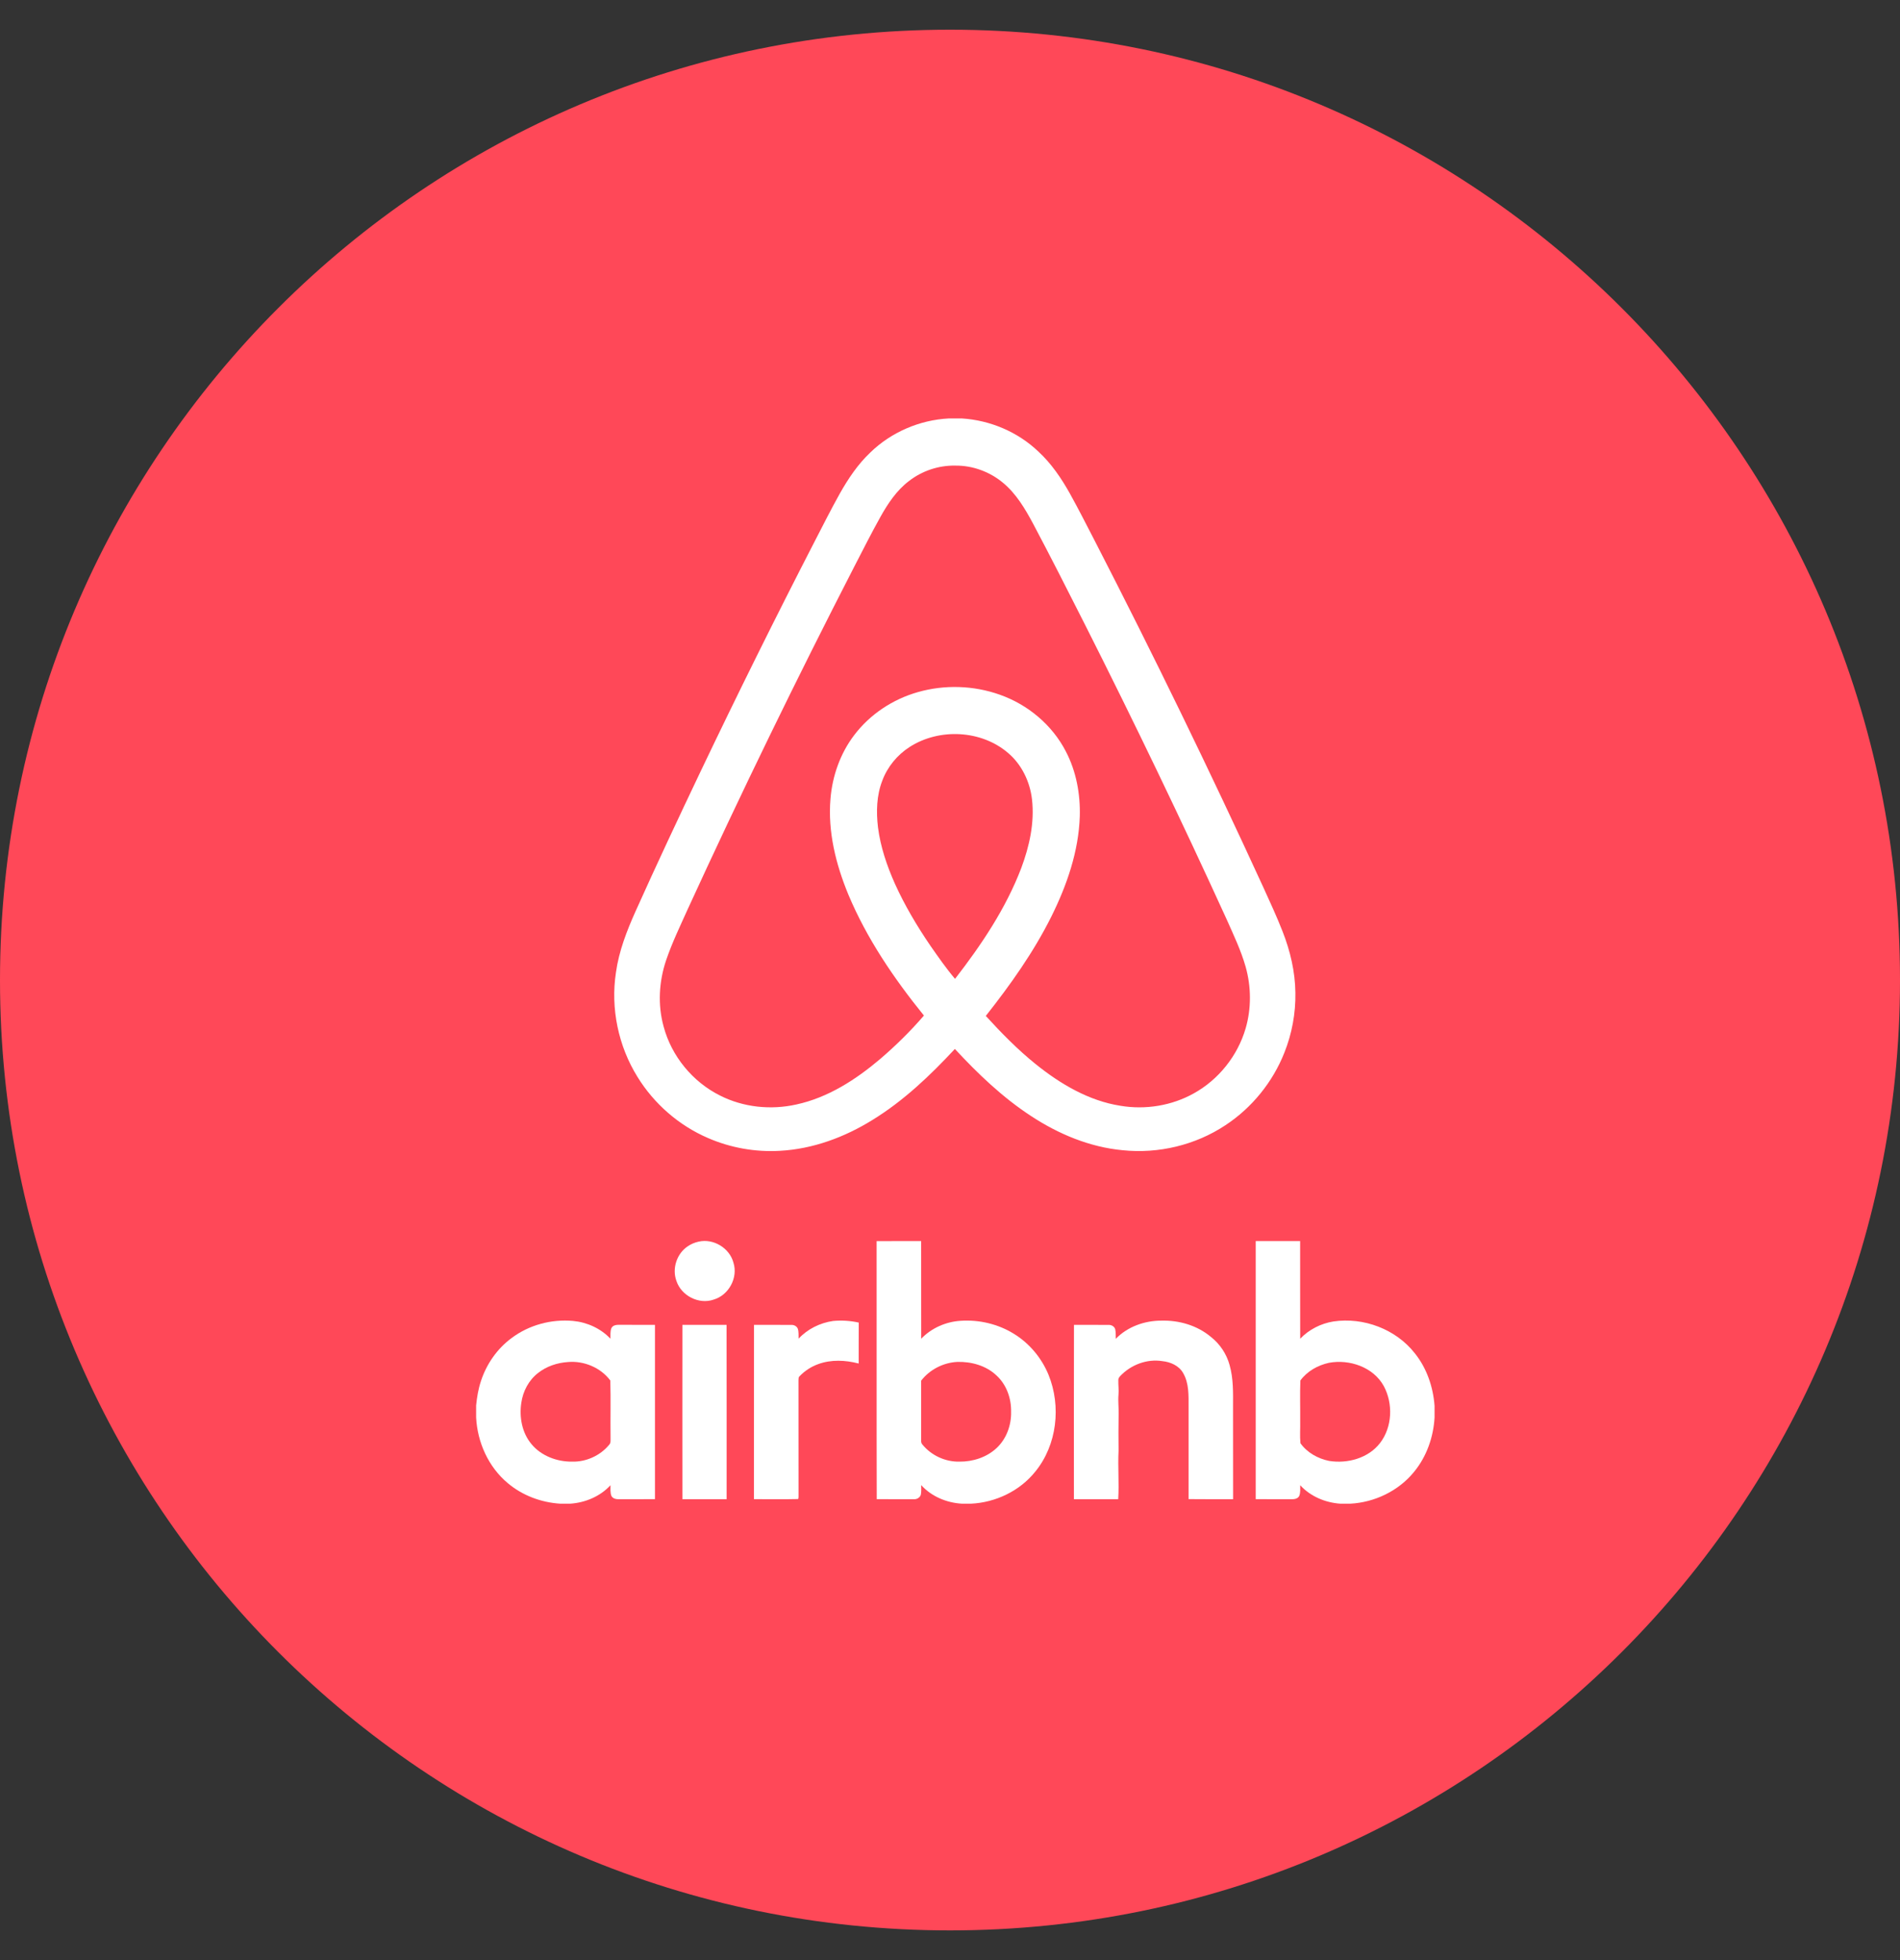 <svg width="32" height="33" viewBox="0 0 32 33" fill="none" xmlns="http://www.w3.org/2000/svg">
<rect x="0" y="0" width="32" height="33" fill="#333333" stroke="none"/>
<g clip-path="url(#clip0_28658_40)">
<path fill-rule="evenodd" clip-rule="evenodd" d="M16 32.5C24.837 32.5 32 25.337 32 16.5C32 7.663 24.837 0.5 16 0.5C7.163 0.5 0 7.663 0 16.5C0 25.337 7.163 32.5 16 32.5Z" fill="#FF4858"/>
<path fill-rule="evenodd" clip-rule="evenodd" d="M20.979 17.314C20.845 17.774 20.525 18.176 20.106 18.408C19.734 18.616 19.291 18.687 18.872 18.617C18.339 18.534 17.86 18.251 17.445 17.917C17.14 17.672 16.866 17.392 16.603 17.104C17.018 16.579 17.409 16.029 17.708 15.429C17.969 14.903 18.167 14.333 18.186 13.742C18.196 13.367 18.126 12.985 17.951 12.651C17.721 12.204 17.31 11.862 16.839 11.696C16.398 11.539 15.909 11.524 15.46 11.652C15.036 11.772 14.65 12.027 14.384 12.38C14.151 12.687 14.018 13.066 13.987 13.449C13.94 14.002 14.078 14.553 14.288 15.061C14.599 15.803 15.056 16.474 15.561 17.098C15.334 17.361 15.086 17.605 14.822 17.831C14.412 18.178 13.944 18.48 13.412 18.595C12.983 18.691 12.52 18.644 12.126 18.444C11.665 18.214 11.31 17.782 11.177 17.284C11.075 16.918 11.098 16.524 11.219 16.166C11.32 15.869 11.457 15.587 11.585 15.302C12.475 13.362 13.409 11.443 14.385 9.545C14.531 9.262 14.674 8.979 14.829 8.701C14.954 8.477 15.101 8.257 15.307 8.1C15.529 7.927 15.81 7.833 16.091 7.839C16.382 7.836 16.672 7.943 16.895 8.13C17.115 8.313 17.263 8.563 17.397 8.812C17.698 9.379 17.988 9.952 18.278 10.525C19.105 12.163 19.901 13.816 20.663 15.486C20.778 15.745 20.901 16.002 20.979 16.276C21.074 16.613 21.077 16.978 20.979 17.314ZM16.085 16.48C15.934 16.302 15.8 16.109 15.667 15.918C15.442 15.588 15.237 15.243 15.072 14.878C14.937 14.575 14.829 14.258 14.787 13.928C14.756 13.666 14.763 13.393 14.859 13.145C14.945 12.912 15.111 12.71 15.32 12.576C15.819 12.255 16.53 12.289 16.982 12.68C17.21 12.875 17.347 13.163 17.381 13.459C17.426 13.852 17.337 14.248 17.2 14.615C16.94 15.296 16.529 15.907 16.085 16.48ZM21.817 16.713C21.813 16.359 21.73 16.009 21.601 15.681C21.501 15.426 21.386 15.178 21.273 14.93C20.373 12.969 19.428 11.029 18.441 9.111C18.302 8.843 18.166 8.573 18.019 8.309C17.875 8.052 17.707 7.804 17.489 7.603C17.143 7.272 16.677 7.075 16.2 7.045H15.98C15.489 7.07 15.009 7.276 14.656 7.62C14.447 7.818 14.285 8.06 14.144 8.31C13.999 8.57 13.865 8.835 13.729 9.099C13.066 10.385 12.423 11.682 11.799 12.989C11.427 13.77 11.059 14.553 10.704 15.343C10.557 15.671 10.424 16.012 10.374 16.371C10.281 16.977 10.414 17.613 10.738 18.133C11.017 18.585 11.436 18.95 11.925 19.16C12.304 19.325 12.723 19.399 13.136 19.375C13.691 19.345 14.226 19.146 14.695 18.855C15.218 18.534 15.666 18.107 16.082 17.66C16.47 18.078 16.885 18.476 17.363 18.788C17.826 19.093 18.353 19.313 18.907 19.365C19.51 19.428 20.134 19.279 20.639 18.944C21.084 18.651 21.435 18.219 21.631 17.724C21.759 17.404 21.823 17.058 21.817 16.713Z" fill="white"/>
<path fill-rule="evenodd" clip-rule="evenodd" d="M11.767 20.904C12.016 20.847 12.288 21.012 12.353 21.259C12.433 21.512 12.274 21.806 12.019 21.88C11.771 21.967 11.475 21.815 11.393 21.567C11.315 21.358 11.398 21.105 11.584 20.982C11.639 20.944 11.702 20.918 11.767 20.904Z" fill="white"/>
<path fill-rule="evenodd" clip-rule="evenodd" d="M13.45 22.538C13.6 22.375 13.811 22.272 14.029 22.24C14.174 22.226 14.321 22.235 14.463 22.267C14.461 22.497 14.463 22.726 14.462 22.956C14.239 22.898 13.997 22.886 13.778 22.967C13.659 23.01 13.551 23.081 13.464 23.173C13.446 23.189 13.45 23.215 13.448 23.238C13.45 23.879 13.447 24.521 13.449 25.163C13.447 25.187 13.453 25.215 13.442 25.238C13.194 25.244 12.946 25.239 12.698 25.24C12.698 24.262 12.698 23.284 12.699 22.305C12.908 22.306 13.117 22.305 13.325 22.306C13.371 22.303 13.42 22.327 13.437 22.371C13.454 22.425 13.448 22.482 13.45 22.538Z" fill="white"/>
<path fill-rule="evenodd" clip-rule="evenodd" d="M18.792 22.54C18.991 22.335 19.278 22.234 19.56 22.234C19.858 22.226 20.163 22.314 20.394 22.508C20.546 22.627 20.658 22.795 20.709 22.982C20.774 23.21 20.768 23.451 20.767 23.686C20.768 24.204 20.767 24.722 20.768 25.241C20.518 25.24 20.268 25.242 20.018 25.239C20.018 24.722 20.018 24.204 20.018 23.686C20.018 23.493 20.027 23.286 19.925 23.114C19.854 22.991 19.713 22.93 19.577 22.916C19.318 22.874 19.047 22.977 18.868 23.166C18.849 23.185 18.833 23.209 18.835 23.238C18.833 23.318 18.845 23.398 18.838 23.479C18.828 23.588 18.843 23.697 18.84 23.806C18.836 24.012 18.837 24.218 18.839 24.424C18.825 24.696 18.85 24.969 18.833 25.241C18.585 25.24 18.336 25.241 18.087 25.241C18.087 24.262 18.085 23.284 18.088 22.305C18.28 22.306 18.473 22.305 18.666 22.306C18.715 22.302 18.77 22.33 18.783 22.381C18.794 22.433 18.791 22.487 18.792 22.54Z" fill="white"/>
<path fill-rule="evenodd" clip-rule="evenodd" d="M11.493 25.241C11.493 24.262 11.491 23.284 11.493 22.305C11.741 22.306 11.989 22.306 12.237 22.305C12.239 23.284 12.238 24.262 12.238 25.241C11.989 25.241 11.741 25.241 11.493 25.241Z" fill="white"/>
<path fill-rule="evenodd" clip-rule="evenodd" d="M10.258 24.326C10.107 24.508 9.87 24.615 9.633 24.608C9.38 24.61 9.116 24.512 8.952 24.314C8.792 24.124 8.743 23.86 8.78 23.618C8.807 23.423 8.906 23.235 9.064 23.114C9.206 23.002 9.386 22.943 9.566 22.931C9.835 22.907 10.118 23.026 10.279 23.242C10.288 23.561 10.279 23.881 10.283 24.201C10.281 24.243 10.292 24.293 10.258 24.326ZM11.031 22.305C10.834 22.305 10.638 22.306 10.441 22.304C10.389 22.304 10.323 22.306 10.297 22.361C10.275 22.417 10.283 22.48 10.281 22.539C10.118 22.365 9.887 22.261 9.651 22.239C9.286 22.206 8.908 22.307 8.614 22.529C8.373 22.707 8.194 22.965 8.101 23.249C8.056 23.383 8.033 23.522 8.019 23.662V23.863C8.04 24.284 8.227 24.7 8.553 24.971C8.8 25.179 9.116 25.296 9.436 25.316H9.603C9.857 25.299 10.108 25.194 10.282 25.005C10.283 25.064 10.275 25.127 10.297 25.184C10.32 25.23 10.375 25.242 10.422 25.241C10.625 25.24 10.828 25.241 11.031 25.24C11.031 24.262 11.032 23.284 11.031 22.305Z" fill="white"/>
<path fill-rule="evenodd" clip-rule="evenodd" d="M16.784 24.38C16.617 24.536 16.385 24.61 16.159 24.608C15.922 24.613 15.687 24.505 15.537 24.322C15.518 24.303 15.512 24.277 15.514 24.252C15.514 23.916 15.514 23.581 15.514 23.245C15.658 23.058 15.887 22.941 16.122 22.929C16.361 22.922 16.611 22.992 16.786 23.16C16.953 23.314 17.034 23.546 17.029 23.771C17.034 23.995 16.95 24.226 16.784 24.38ZM17.659 23.145C17.543 22.863 17.338 22.617 17.078 22.457C16.811 22.291 16.49 22.215 16.176 22.237C15.929 22.253 15.687 22.359 15.515 22.539C15.514 21.991 15.515 21.443 15.514 20.895C15.264 20.895 15.014 20.894 14.764 20.896C14.766 22.343 14.762 23.792 14.766 25.24C14.973 25.241 15.18 25.241 15.387 25.241C15.439 25.245 15.494 25.216 15.509 25.164C15.519 25.111 15.515 25.057 15.515 25.003C15.689 25.196 15.944 25.301 16.201 25.316H16.354C16.77 25.296 17.177 25.101 17.438 24.774C17.803 24.326 17.875 23.675 17.659 23.145Z" fill="white"/>
<path fill-rule="evenodd" clip-rule="evenodd" d="M23.242 24.296C23.044 24.551 22.695 24.645 22.386 24.596C22.197 24.558 22.014 24.456 21.902 24.298C21.89 24.174 21.901 24.049 21.898 23.926C21.9 23.698 21.892 23.469 21.901 23.242C22.015 23.085 22.196 22.985 22.383 22.944C22.729 22.88 23.131 23.017 23.306 23.336C23.465 23.632 23.45 24.027 23.242 24.296ZM23.827 22.782C23.509 22.377 22.965 22.173 22.458 22.248C22.247 22.282 22.046 22.383 21.898 22.539C21.896 21.991 21.898 21.443 21.897 20.895C21.648 20.895 21.398 20.895 21.149 20.895C21.149 22.343 21.149 23.792 21.149 25.24C21.346 25.241 21.543 25.24 21.74 25.241C21.791 25.242 21.856 25.238 21.882 25.185C21.905 25.128 21.897 25.065 21.898 25.005C22.071 25.194 22.32 25.298 22.573 25.316H22.742C23.152 25.294 23.554 25.102 23.815 24.781C24.027 24.524 24.142 24.196 24.161 23.865V23.669C24.137 23.349 24.029 23.032 23.827 22.782Z" fill="white"/>
</g>
<defs>
<clipPath id="clip0_28658_40">
<rect width="32" height="32" fill="white" transform="translate(0 0.5)"/>
</clipPath>
</defs>
</svg>
